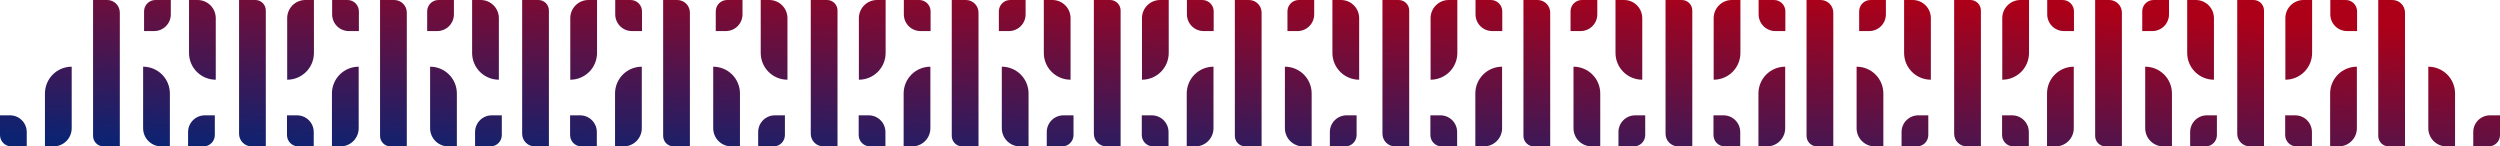<svg id="Grupo_183" data-name="Grupo 183" xmlns="http://www.w3.org/2000/svg" xmlns:xlink="http://www.w3.org/1999/xlink" width="2367.91" height="138.665" viewBox="0 0 2367.91 138.665">
  <defs>
    <linearGradient id="linear-gradient" x1="0.89" y1="0.125" x2="0.086" y2="1" gradientUnits="objectBoundingBox">
      <stop offset="0" stop-color="#ad0018"/>
      <stop offset="1" stop-color="#0c2372"/>
    </linearGradient>
    <clipPath id="clip-path">
      <path id="Trazado_174" data-name="Trazado 174" d="M0,109.235v18.7a10.737,10.737,0,0,0,10.734,10.734h14.6V125.053A15.818,15.818,0,0,0,9.517,109.235Zm193.955,0a15.817,15.817,0,0,0-15.815,15.818v13.612h14.6a10.737,10.737,0,0,0,10.737-10.734v-18.7Zm77.872,0v18.7a10.737,10.737,0,0,0,10.734,10.734h14.6V125.053a15.819,15.819,0,0,0-15.818-15.818Zm193.955,0a15.815,15.815,0,0,0-15.815,15.818v13.612h14.6A10.737,10.737,0,0,0,475.3,127.93v-18.7Zm74.186,0v18.7A10.737,10.737,0,0,0,550.7,138.665h14.6V125.053a15.817,15.817,0,0,0-15.815-15.818Zm193.955,0a15.817,15.817,0,0,0-15.815,15.818v13.612h14.6a10.737,10.737,0,0,0,10.737-10.734v-18.7Zm79.394,0v18.7a10.735,10.735,0,0,0,10.734,10.734h14.6V125.053a15.818,15.818,0,0,0-15.818-15.818Zm193.955,0a15.815,15.815,0,0,0-15.815,15.818v13.612h14.6a10.737,10.737,0,0,0,10.737-10.734v-18.7Zm74.188,0v18.7a10.735,10.735,0,0,0,10.734,10.734h14.6V125.053a15.82,15.82,0,0,0-15.821-15.818Zm193.955,0a15.819,15.819,0,0,0-15.818,15.818v13.612h14.6a10.737,10.737,0,0,0,10.734-10.734v-18.7Zm79.394,0v18.7a10.735,10.735,0,0,0,10.732,10.734h14.6V125.053a15.818,15.818,0,0,0-15.818-15.818Zm193.955,0a15.818,15.818,0,0,0-15.818,15.818v13.612h14.6a10.737,10.737,0,0,0,10.737-10.734v-18.7Zm74.186,0v18.7a10.735,10.735,0,0,0,10.734,10.734h14.6V125.053a15.82,15.82,0,0,0-15.821-15.818Zm193.955,0a15.818,15.818,0,0,0-15.818,15.818v13.612h14.6a10.735,10.735,0,0,0,10.734-10.734v-18.7Zm79.394,0v18.7a10.733,10.733,0,0,0,10.734,10.734h14.6V125.053a15.82,15.82,0,0,0-15.821-15.818Zm193.955,0a15.818,15.818,0,0,0-15.818,15.818v13.612h14.6a10.737,10.737,0,0,0,10.737-10.734v-18.7Zm74.186,0v18.7a10.737,10.737,0,0,0,10.734,10.734h14.6V125.053a15.82,15.82,0,0,0-15.821-15.818Zm193.955,0a15.817,15.817,0,0,0-15.815,15.818v13.612h14.6a10.735,10.735,0,0,0,10.734-10.734v-18.7ZM42.578,88.5v50.162h8.141A17.194,17.194,0,0,0,67.913,121.47v-58.3A25.335,25.335,0,0,0,42.578,88.5m92.98,32.968a17.2,17.2,0,0,0,17.2,17.194H160.9V88.5a25.336,25.336,0,0,0-25.337-25.335ZM314.4,88.5v50.162h8.143a17.192,17.192,0,0,0,17.192-17.194v-58.3A25.337,25.337,0,0,0,314.4,88.5m92.983,32.968a17.2,17.2,0,0,0,17.2,17.194h8.138V88.5a25.334,25.334,0,0,0-25.335-25.335ZM582.546,88.5v50.162h8.141a17.2,17.2,0,0,0,17.2-17.194v-58.3A25.336,25.336,0,0,0,582.546,88.5m92.983,32.968a17.194,17.194,0,0,0,17.194,17.194h8.141V88.5a25.335,25.335,0,0,0-25.335-25.335ZM855.895,88.5v50.162h8.141A17.194,17.194,0,0,0,881.23,121.47v-58.3A25.335,25.335,0,0,0,855.895,88.5m92.983,32.968a17.193,17.193,0,0,0,17.194,17.194h8.138V88.5a25.333,25.333,0,0,0-25.332-25.335ZM1124.035,88.5v50.162h8.141a17.2,17.2,0,0,0,17.2-17.194v-58.3A25.336,25.336,0,0,0,1124.035,88.5m92.983,32.968a17.2,17.2,0,0,0,17.194,17.194h8.141V88.5a25.335,25.335,0,0,0-25.335-25.335ZM1397.384,88.5v50.162h8.141a17.194,17.194,0,0,0,17.194-17.194v-58.3A25.335,25.335,0,0,0,1397.384,88.5m92.983,32.968a17.194,17.194,0,0,0,17.194,17.194h8.141V88.5a25.335,25.335,0,0,0-25.335-25.335ZM1665.525,88.5v50.162h8.143a17.2,17.2,0,0,0,17.194-17.194v-58.3A25.336,25.336,0,0,0,1665.525,88.5m92.983,32.968a17.2,17.2,0,0,0,17.194,17.194h8.141V88.5a25.334,25.334,0,0,0-25.335-25.335ZM1938.874,88.5v50.162h8.143a17.194,17.194,0,0,0,17.192-17.194v-58.3A25.335,25.335,0,0,0,1938.874,88.5m92.983,32.968a17.194,17.194,0,0,0,17.194,17.194h8.141V88.5a25.334,25.334,0,0,0-25.335-25.335ZM2207.017,88.5v50.162h8.141a17.194,17.194,0,0,0,17.191-17.194v-58.3A25.335,25.335,0,0,0,2207.017,88.5M2300,121.47a17.2,17.2,0,0,0,17.2,17.194h8.138V88.5A25.334,25.334,0,0,0,2300,63.168ZM88.154,0V128.747a9.919,9.919,0,0,0,9.92,9.917h15.415V11.952A11.95,11.95,0,0,0,101.539,0ZM147.19,0a10.738,10.738,0,0,0-10.737,10.737V29.43h9.517a15.818,15.818,0,0,0,15.818-15.818V0Zm31.841,0V50.162A25.335,25.335,0,0,0,204.367,75.5v-58.3A17.193,17.193,0,0,0,187.172,0Zm47.4,0V126.713a11.953,11.953,0,0,0,11.952,11.952h13.383V9.92A9.917,9.917,0,0,0,241.854,0Zm62.772,0a17.194,17.194,0,0,0-17.194,17.194V75.5a25.335,25.335,0,0,0,25.335-25.335V0Zm25.384,0V13.612A15.818,15.818,0,0,0,330.411,29.43h9.517V10.737A10.736,10.736,0,0,0,329.193,0Zm45.388,0V128.747a9.918,9.918,0,0,0,9.917,9.917h15.417V11.952A11.952,11.952,0,0,0,373.366,0Zm55.35,0A10.736,10.736,0,0,0,404.6,10.737V29.43h9.517a15.815,15.815,0,0,0,15.815-15.818V0Zm31.844,0V50.162A25.335,25.335,0,0,0,472.51,75.5v-58.3A17.2,17.2,0,0,0,455.313,0Zm47.4,0V126.713a11.954,11.954,0,0,0,11.952,11.952h13.383V9.92A9.917,9.917,0,0,0,509.994,0Zm62.775,0a17.193,17.193,0,0,0-17.194,17.194V75.5a25.337,25.337,0,0,0,25.335-25.335V0Zm25.384,0V13.612A15.815,15.815,0,0,0,598.551,29.43h9.517V10.737A10.736,10.736,0,0,0,597.334,0Zm45.388,0V128.747a9.917,9.917,0,0,0,9.917,9.917h15.417V11.952A11.953,11.953,0,0,0,641.507,0ZM688.68,0a10.738,10.738,0,0,0-10.737,10.737V29.43h9.519a15.815,15.815,0,0,0,15.815-15.818V0Zm31.844,0V50.162A25.333,25.333,0,0,0,745.856,75.5v-58.3A17.193,17.193,0,0,0,728.662,0Zm47.4,0V126.713a11.953,11.953,0,0,0,11.952,11.952H793.26V9.92A9.917,9.917,0,0,0,783.343,0ZM830.7,0A17.194,17.194,0,0,0,813.5,17.194V75.5a25.335,25.335,0,0,0,25.335-25.335V0Zm25.384,0V13.612A15.818,15.818,0,0,0,871.9,29.43h9.517V10.737A10.736,10.736,0,0,0,870.682,0Zm45.391,0V128.747a9.917,9.917,0,0,0,9.917,9.917h15.417V11.952A11.953,11.953,0,0,0,914.856,0ZM956.82,0a10.736,10.736,0,0,0-10.734,10.737V29.43H955.6a15.815,15.815,0,0,0,15.815-15.818V0Zm31.844,0V50.162A25.335,25.335,0,0,0,1014,75.5v-58.3A17.2,17.2,0,0,0,996.8,0Zm47.4,0V126.713a11.952,11.952,0,0,0,11.949,11.952H1061.4V9.92A9.919,9.919,0,0,0,1051.486,0Zm62.772,0a17.194,17.194,0,0,0-17.194,17.194V75.5a25.337,25.337,0,0,0,25.335-25.335V0Zm25.382,0V13.612a15.82,15.82,0,0,0,15.821,15.818h9.514V10.737A10.736,10.736,0,0,0,1138.823,0Zm45.391,0V128.747a9.917,9.917,0,0,0,9.917,9.917h15.417V11.952A11.953,11.953,0,0,0,1183,0Zm60.556,0a10.738,10.738,0,0,0-10.737,10.737V29.43h9.519a15.815,15.815,0,0,0,15.815-15.818V0Zm31.844,0V50.162A25.334,25.334,0,0,0,1287.348,75.5v-58.3A17.2,17.2,0,0,0,1270.151,0Zm47.4,0V126.713a11.952,11.952,0,0,0,11.949,11.952h13.385V9.92A9.919,9.919,0,0,0,1324.835,0Zm62.77,0A17.192,17.192,0,0,0,1355,17.194V75.5a25.337,25.337,0,0,0,25.335-25.335V0Zm25.384,0V13.612a15.819,15.819,0,0,0,15.818,15.818h9.517V10.737A10.736,10.736,0,0,0,1412.172,0Zm45.391,0V128.747a9.917,9.917,0,0,0,9.917,9.917H1468.3V11.952A11.953,11.953,0,0,0,1456.345,0Zm55.35,0a10.736,10.736,0,0,0-10.737,10.737V29.43h9.517a15.817,15.817,0,0,0,15.818-15.818V0Zm31.842,0V50.162A25.335,25.335,0,0,0,1555.488,75.5v-58.3A17.194,17.194,0,0,0,1538.294,0Zm47.4,0V126.713a11.953,11.953,0,0,0,11.952,11.952h13.383V9.92A9.919,9.919,0,0,0,1592.975,0Zm62.772,0a17.194,17.194,0,0,0-17.194,17.194V75.5a25.335,25.335,0,0,0,25.335-25.335V0Zm25.381,0V13.612a15.82,15.82,0,0,0,15.821,15.818h9.514V10.737A10.736,10.736,0,0,0,1680.312,0ZM1711.1,0V128.747a9.918,9.918,0,0,0,9.917,9.917h15.417V11.952A11.953,11.953,0,0,0,1724.486,0Zm60.558,0a10.736,10.736,0,0,0-10.737,10.737V29.43h9.517a15.818,15.818,0,0,0,15.818-15.818V0ZM1803.5,0V50.162A25.334,25.334,0,0,0,1828.837,75.5v-58.3A17.194,17.194,0,0,0,1811.643,0Zm47.4,0V126.713a11.952,11.952,0,0,0,11.952,11.952h13.383V9.92A9.919,9.919,0,0,0,1866.324,0Zm62.77,0a17.194,17.194,0,0,0-17.192,17.194V75.5a25.335,25.335,0,0,0,25.335-25.335V0Zm25.384,0V13.612a15.82,15.82,0,0,0,15.821,15.818h9.514V10.737A10.736,10.736,0,0,0,1953.661,0Zm45.391,0V128.747a9.918,9.918,0,0,0,9.917,9.917h15.417V11.952A11.953,11.953,0,0,0,1997.834,0Zm55.35,0a10.738,10.738,0,0,0-10.737,10.737V29.43h9.517A15.818,15.818,0,0,0,2054.4,13.612V0Zm31.842,0V50.162A25.335,25.335,0,0,0,2096.978,75.5v-58.3A17.194,17.194,0,0,0,2079.783,0Zm47.4,0V126.713A11.953,11.953,0,0,0,2131,138.665h13.383V9.92A9.919,9.919,0,0,0,2134.465,0Zm62.772,0a17.194,17.194,0,0,0-17.194,17.194V75.5a25.335,25.335,0,0,0,25.335-25.335V0ZM2207.2,0V13.612a15.82,15.82,0,0,0,15.821,15.818h9.517V10.737A10.736,10.736,0,0,0,2221.8,0Zm45.391,0V128.747a9.919,9.919,0,0,0,9.917,9.917h15.417V11.952A11.95,11.95,0,0,0,2265.978,0Z" fill="url(#linear-gradient)"/>
    </clipPath>
  </defs>
  <g id="Grupo_219" data-name="Grupo 219" clip-path="url(#clip-path)">
    <rect id="Rectángulo_89" data-name="Rectángulo 89" width="2367.91" height="138.665" transform="translate(0 0)" fill="url(#linear-gradient)"/>
  </g>
</svg>
